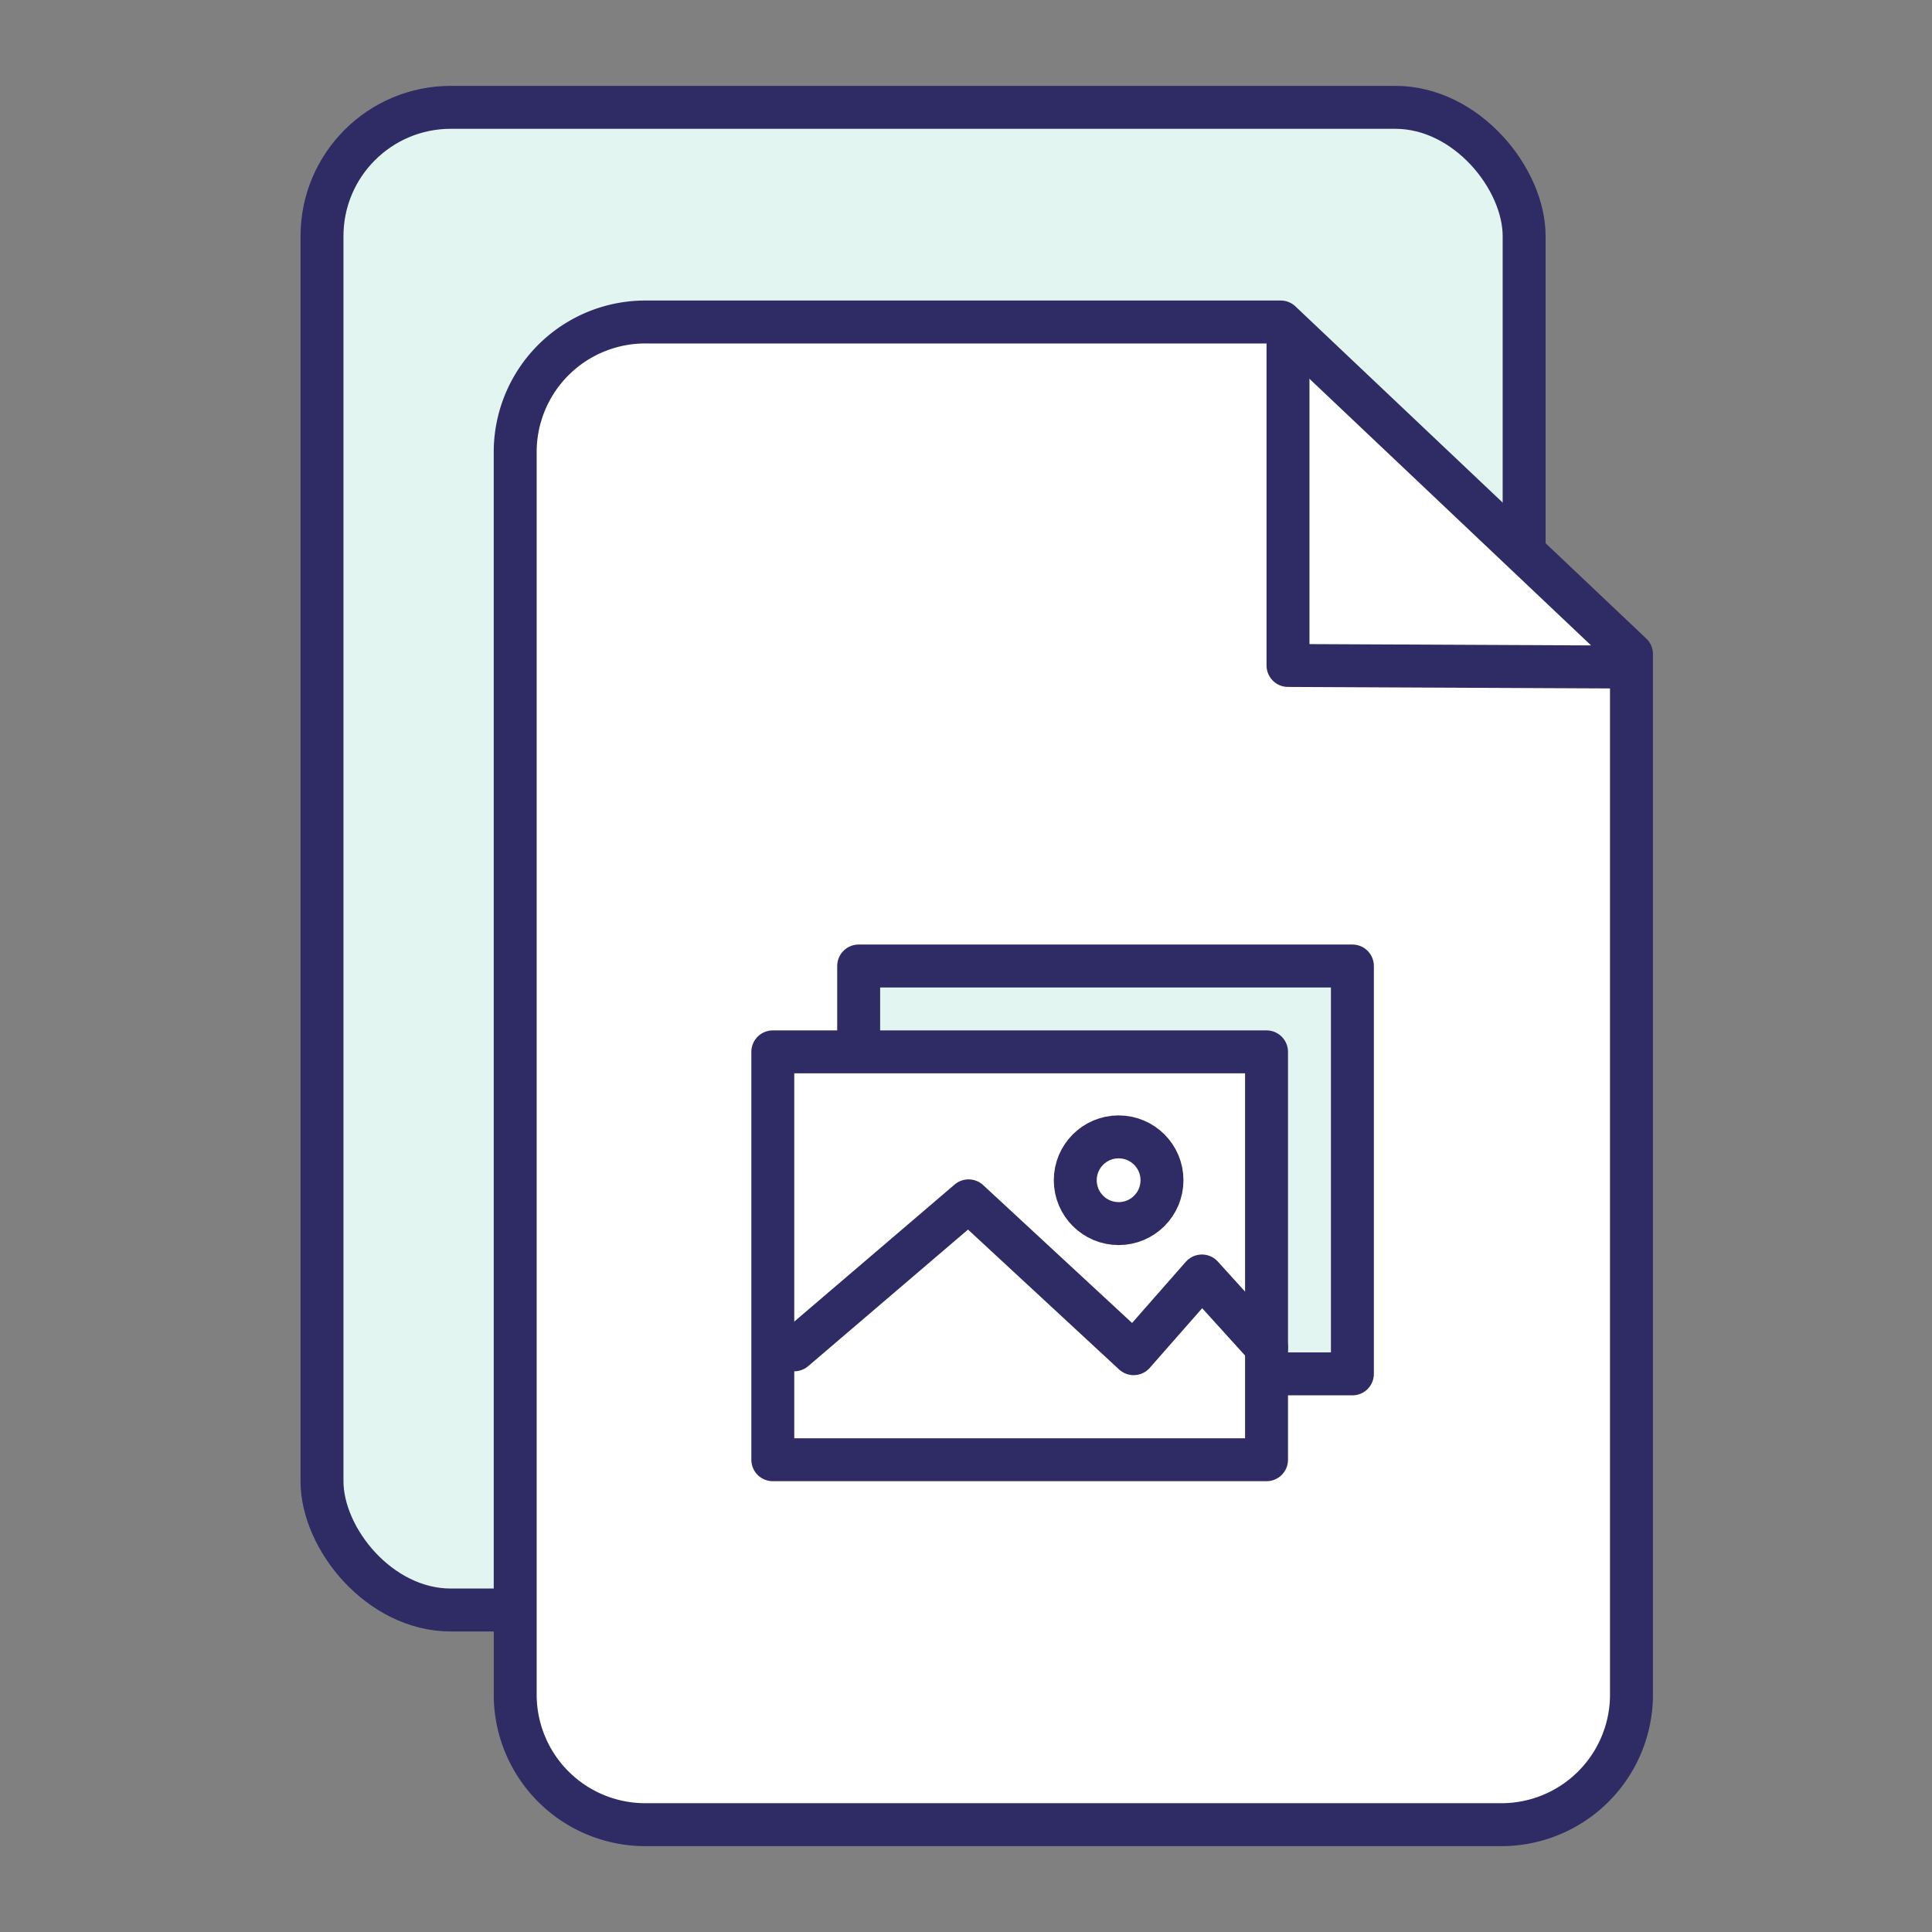 <svg xmlns="http://www.w3.org/2000/svg" viewBox="0 0 90 90"><rect x="0" y="0" width="90" height="90" fill="#808080" stroke="none"/><rect x="15" y="5" width="56" height="70" rx="6" ry="6" fill="#e2f5f0" stroke="#2F2B65" stroke-linecap="round" stroke-linejoin="round" stroke-width="2"/><path d="M69.88,85H30.12A6.06,6.06,0,0,1,24,79V21a6.06,6.06,0,0,1,6.12-6H59.66L76,30.47V79A6.06,6.06,0,0,1,69.88,85Z" fill="#fff" stroke="#2F2B65" stroke-linecap="round" stroke-linejoin="round" stroke-width="2"/><polyline points="60 16 60 31 75 31.07" fill="none" stroke="#2F2B65" stroke-linecap="round" stroke-linejoin="round" stroke-width="2"/><rect x="40" y="45" width="23" height="19" fill="#e2f5f0" stroke="#2F2B65" stroke-linecap="round" stroke-linejoin="round" stroke-width="2"/><rect x="36" y="49" width="23" height="19" fill="#fff" stroke="#2F2B65" stroke-linecap="round" stroke-linejoin="round" stroke-width="2"/><polyline points="37 62.88 45.12 55.94 52.81 63.06 55.99 59.44 59 62.76" fill="none" stroke="#2F2B65" stroke-linecap="round" stroke-linejoin="round" stroke-width="2"/><circle cx="52.11" cy="54.98" r="2.02" fill="none" stroke="#2F2B65" stroke-linecap="round" stroke-linejoin="round" stroke-width="2"/></svg>
